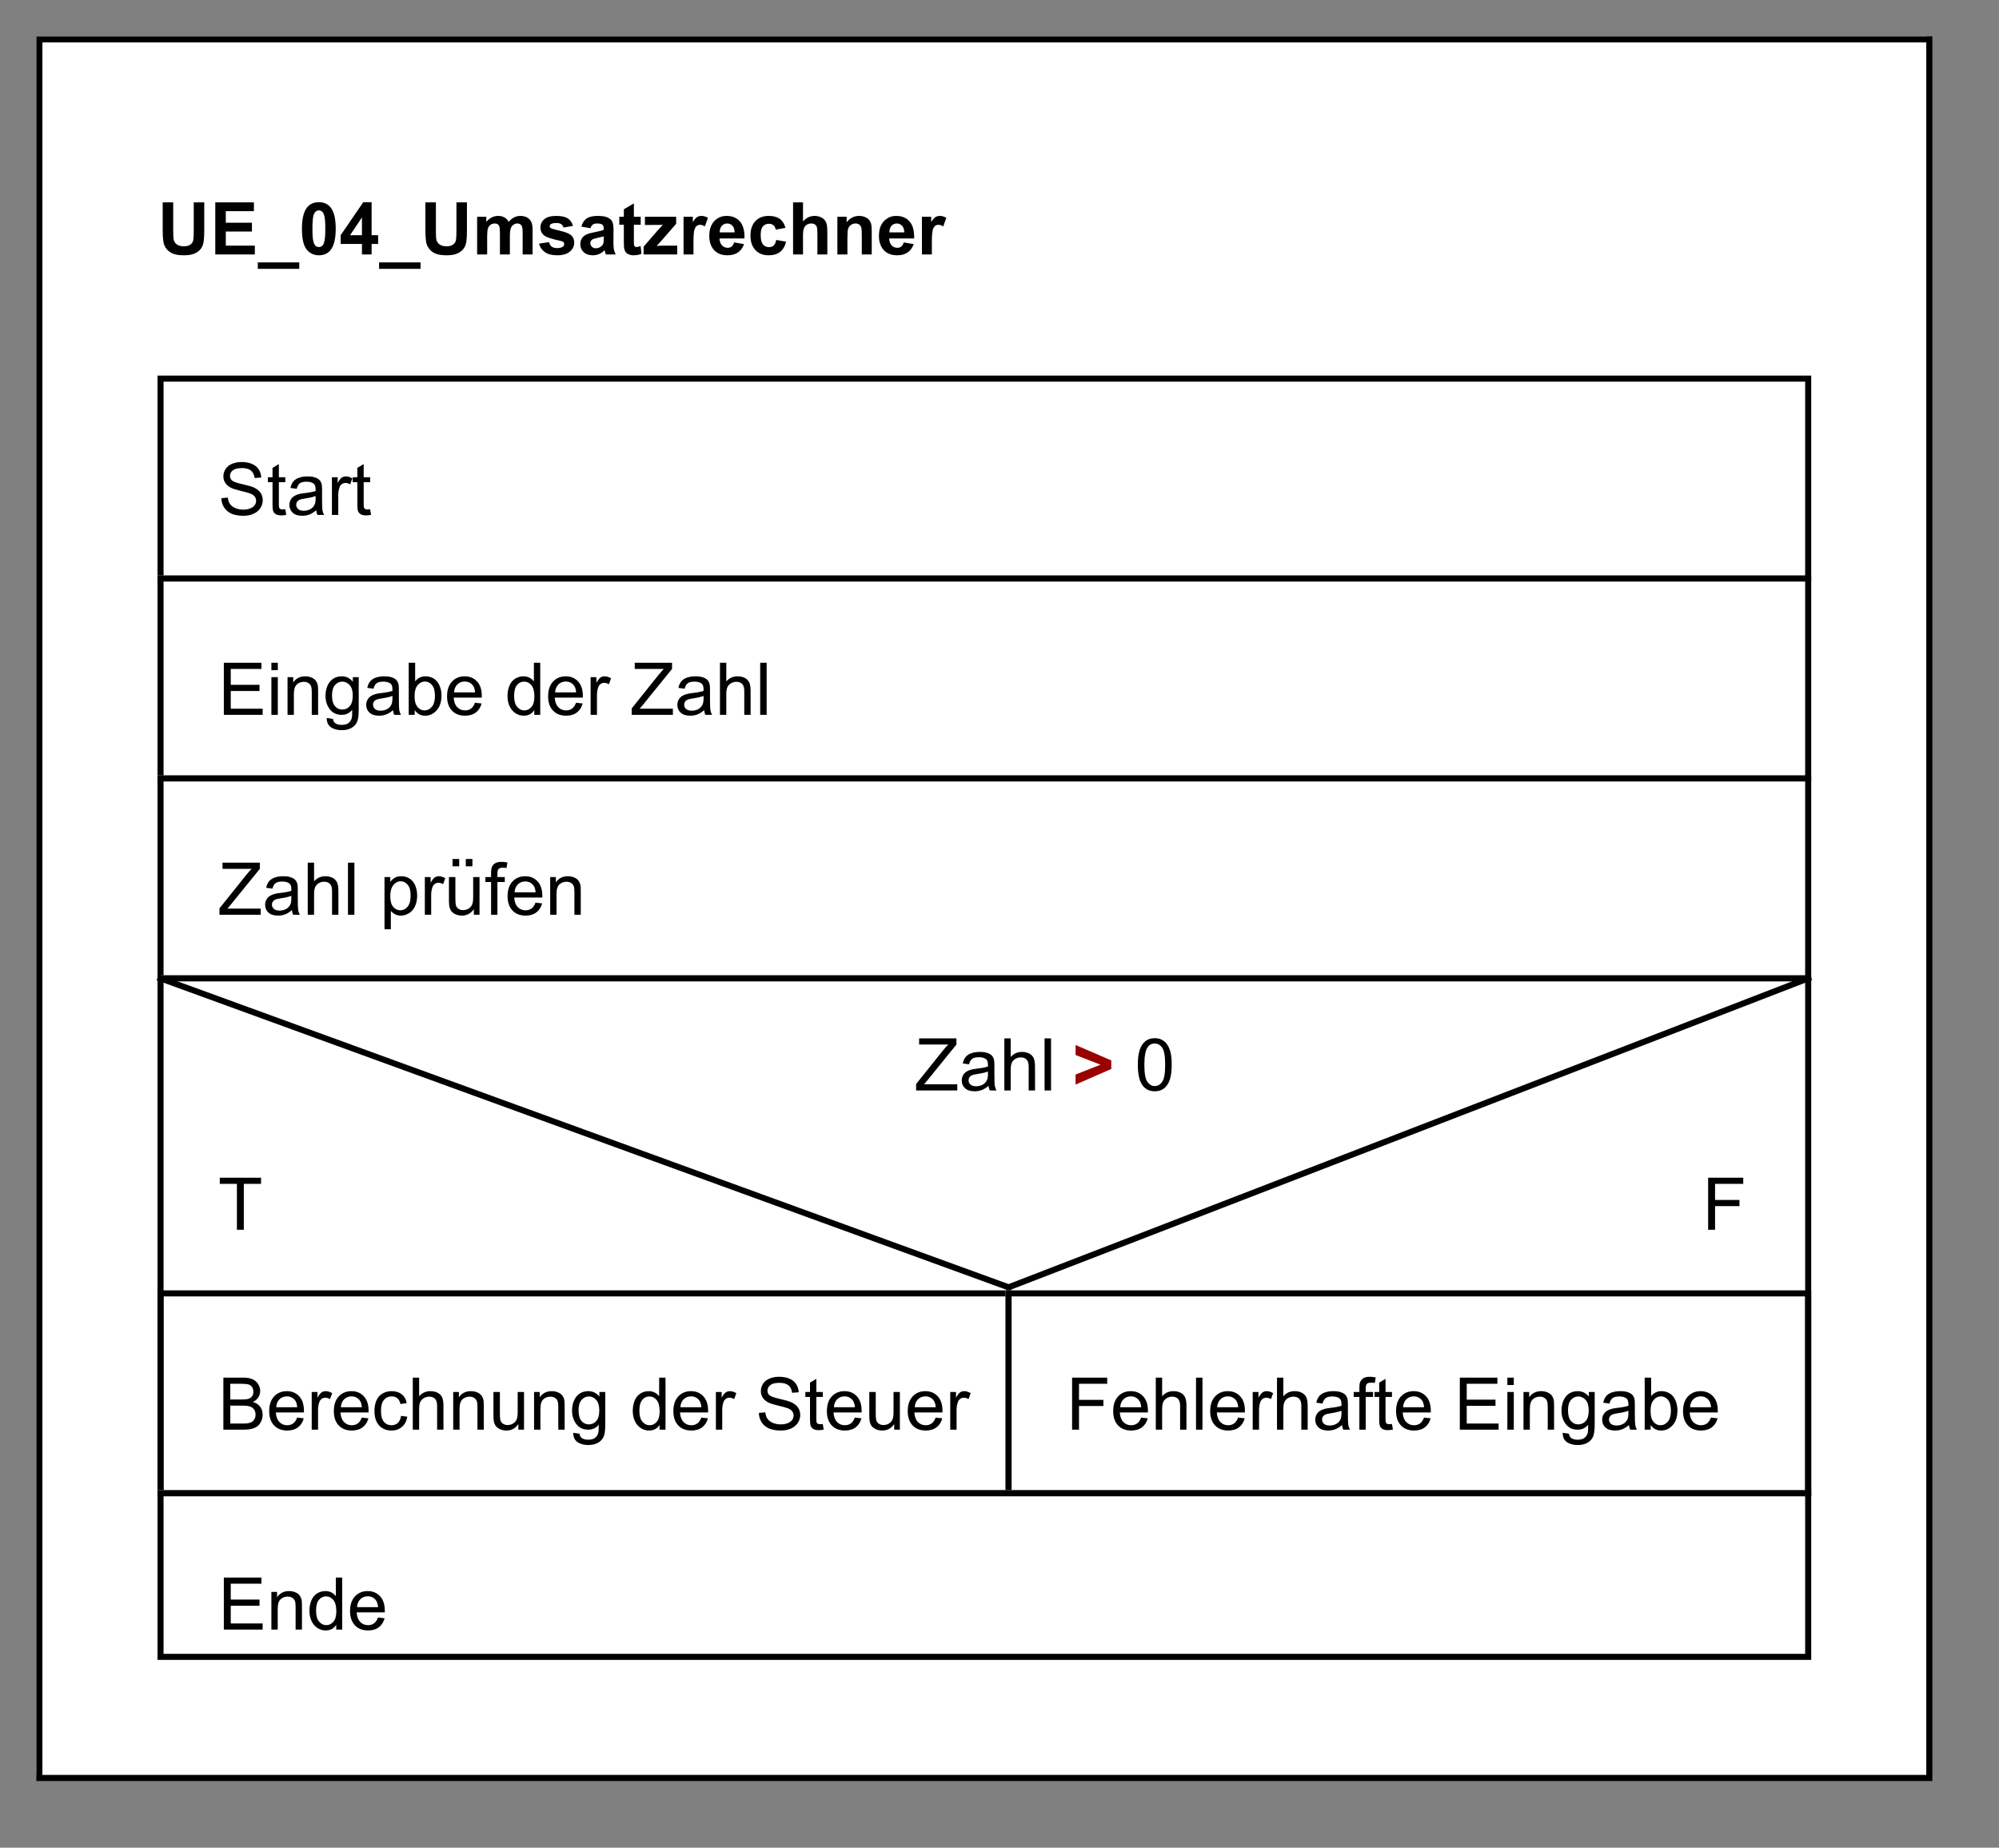 <?xml version="1.0" standalone="no"?>

<svg 
     version="1.1"
     baseProfile="full"
     xmlns="http://www.w3.org/2000/svg"
     xmlns:xlink="http://www.w3.org/1999/xlink"
     xmlns:ev="http://www.w3.org/2001/xml-events"
     x="0px"
     y="0px"
     width="330px"
     height="305px"
     viewBox="0 0 330 305"
     >
<rect x="0" y="0" width="330" height="305" fill="#808080" stroke="none"/>
<title></title>
<desc>Creator: FreeHEP Graphics2D Driver Producer: org.freehep.graphicsio.svg.SVGGraphics2D Revision: 12753  Source:  Date: Donnerstag, 12. Dezember 2019 21:37 Uhr MEZ</desc>
<g stroke-linejoin="miter" stroke-dashoffset="0" stroke-dasharray="none" stroke-width="1" stroke-miterlimit="10" stroke-linecap="square">
<g fill-opacity="1" fill-rule="nonzero" stroke="none" fill="#ffffff">
  <path d="M 6 6 L 318 6 L 318 293 L 6 293 L 6 6 z"/>
</g> <!-- drawing style -->
<g fill-opacity="1" fill-rule="nonzero" stroke="none" fill="#000000">
  <path d="M 26.859 33.406 L 28.594 33.406 L 28.594 38.062 Q 28.594 39.172 28.656 39.5 Q 28.766 40.031 29.188 40.344 Q 29.609 40.656 30.344 40.656 Q 31.078 40.656 31.453 40.359 Q 31.828 40.062 31.906 39.625 Q 31.984 39.188 31.984 38.156 L 31.984 33.406 L 33.719 33.406 L 33.719 37.922 Q 33.719 39.469 33.578 40.109 Q 33.438 40.75 33.055 41.188 Q 32.672 41.625 32.039 41.883 Q 31.406 42.141 30.391 42.141 Q 29.156 42.141 28.523 41.859 Q 27.891 41.578 27.523 41.125 Q 27.156 40.672 27.031 40.172 Q 26.859 39.438 26.859 37.984 L 26.859 33.406 z M 35.541 42 L 35.541 33.406 L 41.916 33.406 L 41.916 34.859 L 37.275 34.859 L 37.275 36.766 L 41.588 36.766 L 41.588 38.219 L 37.275 38.219 L 37.275 40.547 L 42.072 40.547 L 42.072 42 L 35.541 42 z M 42.561 44.375 L 42.561 43.312 L 49.404 43.312 L 49.404 44.375 L 42.561 44.375 z M 52.641 33.375 Q 53.891 33.375 54.594 34.266 Q 55.422 35.312 55.422 37.766 Q 55.422 40.203 54.578 41.266 Q 53.891 42.141 52.641 42.141 Q 51.391 42.141 50.617 41.18 Q 49.844 40.219 49.844 37.75 Q 49.844 35.312 50.688 34.25 Q 51.391 33.375 52.641 33.375 z M 52.641 34.734 Q 52.344 34.734 52.109 34.93 Q 51.875 35.125 51.734 35.609 Q 51.578 36.25 51.578 37.766 Q 51.578 39.281 51.727 39.844 Q 51.875 40.406 52.109 40.594 Q 52.344 40.781 52.641 40.781 Q 52.938 40.781 53.172 40.594 Q 53.406 40.406 53.531 39.906 Q 53.703 39.281 53.703 37.766 Q 53.703 36.25 53.555 35.688 Q 53.406 35.125 53.172 34.93 Q 52.938 34.734 52.641 34.734 z M 59.752 42 L 59.752 40.266 L 56.236 40.266 L 56.236 38.828 L 59.971 33.375 L 61.346 33.375 L 61.346 38.828 L 62.424 38.828 L 62.424 40.266 L 61.346 40.266 L 61.346 42 L 59.752 42 z M 59.752 38.828 L 59.752 35.891 L 57.783 38.828 L 59.752 38.828 z M 62.582 44.375 L 62.582 43.312 L 69.426 43.312 L 69.426 44.375 L 62.582 44.375 z M 70.225 33.406 L 71.959 33.406 L 71.959 38.062 Q 71.959 39.172 72.021 39.5 Q 72.131 40.031 72.553 40.344 Q 72.975 40.656 73.709 40.656 Q 74.443 40.656 74.818 40.359 Q 75.193 40.062 75.271 39.625 Q 75.35 39.188 75.35 38.156 L 75.35 33.406 L 77.084 33.406 L 77.084 37.922 Q 77.084 39.469 76.943 40.109 Q 76.803 40.75 76.42 41.188 Q 76.037 41.625 75.404 41.883 Q 74.771 42.141 73.756 42.141 Q 72.521 42.141 71.889 41.859 Q 71.256 41.578 70.889 41.125 Q 70.521 40.672 70.396 40.172 Q 70.225 39.438 70.225 37.984 L 70.225 33.406 z M 78.766 35.781 L 80.281 35.781 L 80.281 36.625 Q 81.109 35.641 82.234 35.641 Q 82.828 35.641 83.266 35.883 Q 83.703 36.125 83.984 36.625 Q 84.391 36.125 84.867 35.883 Q 85.344 35.641 85.891 35.641 Q 86.562 35.641 87.039 35.914 Q 87.516 36.188 87.75 36.734 Q 87.922 37.125 87.922 38.016 L 87.922 42 L 86.281 42 L 86.281 38.438 Q 86.281 37.516 86.109 37.25 Q 85.875 36.891 85.406 36.891 Q 85.062 36.891 84.758 37.102 Q 84.453 37.312 84.312 37.719 Q 84.172 38.125 84.172 39.016 L 84.172 42 L 82.531 42 L 82.531 38.594 Q 82.531 37.688 82.445 37.422 Q 82.359 37.156 82.172 37.023 Q 81.984 36.891 81.672 36.891 Q 81.297 36.891 80.992 37.102 Q 80.688 37.312 80.555 37.695 Q 80.422 38.078 80.422 38.969 L 80.422 42 L 78.766 42 L 78.766 35.781 z M 88.982 40.219 L 90.639 39.969 Q 90.748 40.453 91.068 40.703 Q 91.389 40.953 91.967 40.953 Q 92.607 40.953 92.92 40.719 Q 93.139 40.547 93.139 40.281 Q 93.139 40.094 93.029 39.969 Q 92.904 39.844 92.482 39.75 Q 90.482 39.312 89.951 38.953 Q 89.217 38.438 89.217 37.547 Q 89.217 36.734 89.85 36.188 Q 90.482 35.641 91.826 35.641 Q 93.107 35.641 93.732 36.055 Q 94.357 36.469 94.592 37.281 L 93.029 37.562 Q 92.936 37.203 92.654 37.008 Q 92.373 36.812 91.857 36.812 Q 91.217 36.812 90.936 37 Q 90.748 37.125 90.748 37.328 Q 90.748 37.516 90.904 37.641 Q 91.123 37.797 92.443 38.094 Q 93.764 38.391 94.279 38.828 Q 94.795 39.266 94.795 40.047 Q 94.795 40.906 94.084 41.523 Q 93.373 42.141 91.967 42.141 Q 90.701 42.141 89.959 41.625 Q 89.217 41.109 88.982 40.219 z M 97.469 37.672 L 95.969 37.406 Q 96.219 36.5 96.836 36.07 Q 97.453 35.641 98.672 35.641 Q 99.766 35.641 100.305 35.898 Q 100.844 36.156 101.062 36.555 Q 101.281 36.953 101.281 38.031 L 101.266 39.953 Q 101.266 40.781 101.344 41.164 Q 101.422 41.547 101.641 42 L 100.016 42 Q 99.953 41.828 99.859 41.516 Q 99.812 41.359 99.797 41.312 Q 99.375 41.734 98.898 41.938 Q 98.422 42.141 97.875 42.141 Q 96.906 42.141 96.352 41.617 Q 95.797 41.094 95.797 40.297 Q 95.797 39.766 96.055 39.359 Q 96.312 38.953 96.766 38.727 Q 97.219 38.5 98.078 38.344 Q 99.219 38.125 99.672 37.938 L 99.672 37.781 Q 99.672 37.297 99.438 37.094 Q 99.203 36.891 98.547 36.891 Q 98.109 36.891 97.867 37.062 Q 97.625 37.234 97.469 37.672 z M 99.672 39.016 Q 99.359 39.109 98.672 39.258 Q 97.984 39.406 97.766 39.547 Q 97.453 39.781 97.453 40.125 Q 97.453 40.469 97.711 40.727 Q 97.969 40.984 98.359 40.984 Q 98.812 40.984 99.219 40.688 Q 99.516 40.469 99.609 40.141 Q 99.672 39.938 99.672 39.344 L 99.672 39.016 z M 105.768 35.781 L 105.768 37.094 L 104.643 37.094 L 104.643 39.594 Q 104.643 40.359 104.674 40.484 Q 104.705 40.609 104.822 40.695 Q 104.939 40.781 105.096 40.781 Q 105.33 40.781 105.752 40.609 L 105.893 41.891 Q 105.33 42.141 104.596 42.141 Q 104.158 42.141 103.799 41.992 Q 103.439 41.844 103.275 41.602 Q 103.111 41.359 103.033 40.969 Q 102.986 40.672 102.986 39.797 L 102.986 37.094 L 102.236 37.094 L 102.236 35.781 L 102.986 35.781 L 102.986 34.547 L 104.643 33.578 L 104.643 35.781 L 105.768 35.781 z M 106.248 42 L 106.248 40.719 L 108.576 38.031 Q 109.154 37.375 109.42 37.109 Q 109.139 37.125 108.67 37.125 L 106.467 37.141 L 106.467 35.781 L 111.623 35.781 L 111.623 36.938 L 109.232 39.688 L 108.404 40.594 Q 109.092 40.547 109.248 40.547 L 111.795 40.547 L 111.795 42 L 106.248 42 z M 114.482 42 L 112.842 42 L 112.842 35.781 L 114.373 35.781 L 114.373 36.656 Q 114.764 36.031 115.076 35.836 Q 115.389 35.641 115.779 35.641 Q 116.342 35.641 116.873 35.953 L 116.357 37.375 Q 115.936 37.109 115.592 37.109 Q 115.232 37.109 114.998 37.305 Q 114.764 37.5 114.623 37.992 Q 114.482 38.484 114.482 40.078 L 114.482 42 z M 121.184 40.016 L 122.824 40.297 Q 122.512 41.203 121.824 41.672 Q 121.137 42.141 120.121 42.141 Q 118.496 42.141 117.715 41.078 Q 117.09 40.234 117.09 38.938 Q 117.09 37.391 117.902 36.516 Q 118.715 35.641 119.949 35.641 Q 121.34 35.641 122.145 36.555 Q 122.949 37.469 122.902 39.359 L 118.777 39.359 Q 118.809 40.094 119.184 40.5 Q 119.559 40.906 120.137 40.906 Q 120.512 40.906 120.777 40.695 Q 121.043 40.484 121.184 40.016 z M 121.277 38.359 Q 121.262 37.641 120.91 37.266 Q 120.559 36.891 120.043 36.891 Q 119.512 36.891 119.152 37.281 Q 118.809 37.688 118.809 38.359 L 121.277 38.359 z M 129.67 37.609 L 128.061 37.906 Q 127.967 37.422 127.678 37.18 Q 127.389 36.938 126.936 36.938 Q 126.311 36.938 125.943 37.359 Q 125.576 37.781 125.576 38.781 Q 125.576 39.891 125.951 40.344 Q 126.326 40.797 126.951 40.797 Q 127.42 40.797 127.717 40.531 Q 128.014 40.266 128.139 39.609 L 129.764 39.891 Q 129.514 41 128.795 41.57 Q 128.076 42.141 126.873 42.141 Q 125.514 42.141 124.701 41.281 Q 123.889 40.422 123.889 38.891 Q 123.889 37.359 124.701 36.5 Q 125.514 35.641 126.904 35.641 Q 128.045 35.641 128.717 36.125 Q 129.389 36.609 129.67 37.609 z M 132.562 33.406 L 132.562 36.562 Q 133.359 35.641 134.469 35.641 Q 135.031 35.641 135.492 35.852 Q 135.953 36.062 136.188 36.391 Q 136.422 36.719 136.5 37.117 Q 136.578 37.516 136.578 38.344 L 136.578 42 L 134.938 42 L 134.938 38.719 Q 134.938 37.734 134.844 37.469 Q 134.75 37.203 134.516 37.047 Q 134.281 36.891 133.922 36.891 Q 133.516 36.891 133.188 37.094 Q 132.859 37.297 132.711 37.695 Q 132.562 38.094 132.562 38.875 L 132.562 42 L 130.922 42 L 130.922 33.406 L 132.562 33.406 z M 143.908 42 L 142.268 42 L 142.268 38.828 Q 142.268 37.812 142.166 37.516 Q 142.064 37.219 141.822 37.055 Q 141.58 36.891 141.252 36.891 Q 140.814 36.891 140.479 37.125 Q 140.143 37.359 140.018 37.75 Q 139.893 38.141 139.893 39.188 L 139.893 42 L 138.236 42 L 138.236 35.781 L 139.768 35.781 L 139.768 36.688 Q 140.58 35.641 141.83 35.641 Q 142.361 35.641 142.814 35.836 Q 143.268 36.031 143.502 36.336 Q 143.736 36.641 143.822 37.023 Q 143.908 37.406 143.908 38.125 L 143.908 42 z M 149.191 40.016 L 150.832 40.297 Q 150.52 41.203 149.832 41.672 Q 149.145 42.141 148.129 42.141 Q 146.504 42.141 145.723 41.078 Q 145.098 40.234 145.098 38.938 Q 145.098 37.391 145.91 36.516 Q 146.723 35.641 147.957 35.641 Q 149.348 35.641 150.152 36.555 Q 150.957 37.469 150.91 39.359 L 146.785 39.359 Q 146.816 40.094 147.191 40.5 Q 147.566 40.906 148.145 40.906 Q 148.52 40.906 148.785 40.695 Q 149.051 40.484 149.191 40.016 z M 149.285 38.359 Q 149.27 37.641 148.918 37.266 Q 148.566 36.891 148.051 36.891 Q 147.52 36.891 147.16 37.281 Q 146.816 37.688 146.816 38.359 L 149.285 38.359 z M 153.834 42 L 152.193 42 L 152.193 35.781 L 153.725 35.781 L 153.725 36.656 Q 154.115 36.031 154.428 35.836 Q 154.74 35.641 155.131 35.641 Q 155.693 35.641 156.225 35.953 L 155.709 37.375 Q 155.287 37.109 154.943 37.109 Q 154.584 37.109 154.35 37.305 Q 154.115 37.5 153.975 37.992 Q 153.834 38.484 153.834 40.078 L 153.834 42 z"/>
</g> <!-- drawing style -->
<g fill-opacity="1" fill-rule="nonzero" stroke="none" fill="#ffffff">
  <path d="M 26 62 L 298 62 L 298 95 L 26 95 L 26 62 z"/>
</g> <!-- drawing style -->
<g fill-opacity="1" fill-rule="nonzero" stroke="none" fill="#000000">
  <path d="M 36.547 82.234 L 37.609 82.141 Q 37.688 82.797 37.969 83.203 Q 38.25 83.609 38.836 83.867 Q 39.422 84.125 40.156 84.125 Q 40.797 84.125 41.297 83.93 Q 41.797 83.734 42.039 83.398 Q 42.281 83.062 42.281 82.672 Q 42.281 82.266 42.047 81.961 Q 41.812 81.656 41.281 81.453 Q 40.922 81.312 39.742 81.031 Q 38.562 80.75 38.094 80.5 Q 37.469 80.172 37.172 79.695 Q 36.875 79.219 36.875 78.625 Q 36.875 77.984 37.242 77.414 Q 37.609 76.844 38.32 76.555 Q 39.031 76.266 39.891 76.266 Q 40.844 76.266 41.578 76.57 Q 42.312 76.875 42.703 77.477 Q 43.094 78.078 43.125 78.828 L 42.031 78.906 Q 41.938 78.094 41.43 77.68 Q 40.922 77.266 39.938 77.266 Q 38.906 77.266 38.438 77.641 Q 37.969 78.016 37.969 78.547 Q 37.969 79.016 38.297 79.312 Q 38.625 79.609 40.008 79.922 Q 41.391 80.234 41.906 80.469 Q 42.656 80.828 43.016 81.352 Q 43.375 81.875 43.375 82.578 Q 43.375 83.266 42.984 83.867 Q 42.594 84.469 41.859 84.805 Q 41.125 85.141 40.203 85.141 Q 39.031 85.141 38.242 84.805 Q 37.453 84.469 37.008 83.781 Q 36.562 83.094 36.547 82.234 z M 47.098 84.062 L 47.254 84.984 Q 46.801 85.078 46.457 85.078 Q 45.879 85.078 45.566 84.898 Q 45.254 84.719 45.121 84.422 Q 44.988 84.125 44.988 83.172 L 44.988 79.594 L 44.223 79.594 L 44.223 78.781 L 44.988 78.781 L 44.988 77.234 L 46.035 76.609 L 46.035 78.781 L 47.098 78.781 L 47.098 79.594 L 46.035 79.594 L 46.035 83.234 Q 46.035 83.688 46.09 83.812 Q 46.145 83.938 46.27 84.016 Q 46.395 84.094 46.629 84.094 Q 46.816 84.094 47.098 84.062 z M 52.197 84.234 Q 51.604 84.734 51.064 84.938 Q 50.525 85.141 49.9 85.141 Q 48.869 85.141 48.322 84.641 Q 47.775 84.141 47.775 83.359 Q 47.775 82.906 47.979 82.523 Q 48.182 82.141 48.525 81.914 Q 48.869 81.688 49.291 81.578 Q 49.588 81.484 50.229 81.406 Q 51.494 81.266 52.104 81.047 Q 52.104 80.828 52.104 80.781 Q 52.104 80.125 51.807 79.859 Q 51.4 79.516 50.604 79.516 Q 49.869 79.516 49.51 79.773 Q 49.15 80.031 48.979 80.688 L 47.947 80.547 Q 48.088 79.891 48.416 79.484 Q 48.744 79.078 49.354 78.859 Q 49.963 78.641 50.76 78.641 Q 51.557 78.641 52.057 78.828 Q 52.557 79.016 52.791 79.297 Q 53.025 79.578 53.119 80.016 Q 53.166 80.281 53.166 80.984 L 53.166 82.391 Q 53.166 83.859 53.236 84.25 Q 53.307 84.641 53.51 85 L 52.4 85 Q 52.244 84.672 52.197 84.234 z M 52.104 81.875 Q 51.525 82.109 50.385 82.281 Q 49.729 82.375 49.463 82.492 Q 49.197 82.609 49.049 82.828 Q 48.9 83.047 48.9 83.328 Q 48.9 83.75 49.221 84.031 Q 49.541 84.312 50.15 84.312 Q 50.76 84.312 51.236 84.047 Q 51.713 83.781 51.932 83.312 Q 52.104 82.953 52.104 82.266 L 52.104 81.875 z M 54.793 85 L 54.793 78.781 L 55.746 78.781 L 55.746 79.719 Q 56.105 79.062 56.41 78.852 Q 56.715 78.641 57.09 78.641 Q 57.621 78.641 58.168 78.969 L 57.809 79.953 Q 57.418 79.719 57.043 79.719 Q 56.684 79.719 56.41 79.93 Q 56.137 80.141 56.027 80.516 Q 55.84 81.078 55.84 81.734 L 55.84 85 L 54.793 85 z M 61.102 84.062 L 61.258 84.984 Q 60.805 85.078 60.461 85.078 Q 59.883 85.078 59.57 84.898 Q 59.258 84.719 59.125 84.422 Q 58.992 84.125 58.992 83.172 L 58.992 79.594 L 58.227 79.594 L 58.227 78.781 L 58.992 78.781 L 58.992 77.234 L 60.039 76.609 L 60.039 78.781 L 61.102 78.781 L 61.102 79.594 L 60.039 79.594 L 60.039 83.234 Q 60.039 83.688 60.094 83.812 Q 60.148 83.938 60.273 84.016 Q 60.398 84.094 60.633 84.094 Q 60.82 84.094 61.102 84.062 z"/>
</g> <!-- drawing style -->
<g fill="none" stroke-opacity="1" stroke="#000000">
  <path d="M 26.5 62.5 L 298.5 62.5 L 298.5 95.5 L 26.5 95.5 L 26.5 62.5 z"/>
</g> <!-- drawing style -->
<g fill-opacity="1" fill-rule="nonzero" stroke="none" fill="#ffffff">
  <path d="M 26 95 L 298 95 L 298 128 L 26 128 L 26 95 z"/>
</g> <!-- drawing style -->
<g fill-opacity="1" fill-rule="nonzero" stroke="none" fill="#000000">
  <path d="M 36.953 118 L 36.953 109.406 L 43.156 109.406 L 43.156 110.422 L 38.094 110.422 L 38.094 113.047 L 42.844 113.047 L 42.844 114.062 L 38.094 114.062 L 38.094 116.984 L 43.359 116.984 L 43.359 118 L 36.953 118 z M 44.801 110.625 L 44.801 109.406 L 45.863 109.406 L 45.863 110.625 L 44.801 110.625 z M 44.801 118 L 44.801 111.781 L 45.863 111.781 L 45.863 118 L 44.801 118 z M 47.467 118 L 47.467 111.781 L 48.404 111.781 L 48.404 112.656 Q 49.092 111.641 50.389 111.641 Q 50.951 111.641 51.428 111.844 Q 51.904 112.047 52.139 112.375 Q 52.373 112.703 52.467 113.141 Q 52.514 113.438 52.514 114.172 L 52.514 118 L 51.467 118 L 51.467 114.219 Q 51.467 113.562 51.342 113.25 Q 51.217 112.938 50.904 112.742 Q 50.592 112.547 50.17 112.547 Q 49.498 112.547 49.006 112.977 Q 48.514 113.406 48.514 114.594 L 48.514 118 L 47.467 118 z M 53.938 118.516 L 54.969 118.672 Q 55.031 119.141 55.328 119.359 Q 55.719 119.656 56.391 119.656 Q 57.125 119.656 57.523 119.359 Q 57.922 119.062 58.062 118.547 Q 58.156 118.219 58.141 117.188 Q 57.453 118 56.422 118 Q 55.141 118 54.438 117.07 Q 53.734 116.141 53.734 114.859 Q 53.734 113.969 54.055 113.211 Q 54.375 112.453 54.984 112.047 Q 55.594 111.641 56.422 111.641 Q 57.531 111.641 58.25 112.531 L 58.25 111.781 L 59.219 111.781 L 59.219 117.156 Q 59.219 118.609 58.922 119.219 Q 58.625 119.828 57.984 120.18 Q 57.344 120.531 56.406 120.531 Q 55.297 120.531 54.609 120.031 Q 53.922 119.531 53.938 118.516 z M 54.812 114.781 Q 54.812 116 55.297 116.562 Q 55.781 117.125 56.516 117.125 Q 57.25 117.125 57.742 116.562 Q 58.234 116 58.234 114.812 Q 58.234 113.672 57.727 113.094 Q 57.219 112.516 56.5 112.516 Q 55.797 112.516 55.305 113.086 Q 54.812 113.656 54.812 114.781 z M 64.877 117.234 Q 64.283 117.734 63.744 117.938 Q 63.205 118.141 62.58 118.141 Q 61.549 118.141 61.002 117.641 Q 60.455 117.141 60.455 116.359 Q 60.455 115.906 60.658 115.523 Q 60.861 115.141 61.205 114.914 Q 61.549 114.688 61.971 114.578 Q 62.268 114.484 62.908 114.406 Q 64.174 114.266 64.783 114.047 Q 64.783 113.828 64.783 113.781 Q 64.783 113.125 64.486 112.859 Q 64.08 112.516 63.283 112.516 Q 62.549 112.516 62.189 112.773 Q 61.83 113.031 61.658 113.688 L 60.627 113.547 Q 60.768 112.891 61.096 112.484 Q 61.424 112.078 62.033 111.859 Q 62.643 111.641 63.439 111.641 Q 64.236 111.641 64.736 111.828 Q 65.236 112.016 65.471 112.297 Q 65.705 112.578 65.799 113.016 Q 65.846 113.281 65.846 113.984 L 65.846 115.391 Q 65.846 116.859 65.916 117.25 Q 65.986 117.641 66.189 118 L 65.08 118 Q 64.924 117.672 64.877 117.234 z M 64.783 114.875 Q 64.205 115.109 63.064 115.281 Q 62.408 115.375 62.143 115.492 Q 61.877 115.609 61.729 115.828 Q 61.58 116.047 61.58 116.328 Q 61.58 116.75 61.9 117.031 Q 62.221 117.312 62.83 117.312 Q 63.439 117.312 63.916 117.047 Q 64.393 116.781 64.611 116.312 Q 64.783 115.953 64.783 115.266 L 64.783 114.875 z M 68.457 118 L 67.473 118 L 67.473 109.406 L 68.535 109.406 L 68.535 112.469 Q 69.207 111.641 70.238 111.641 Q 70.816 111.641 71.324 111.867 Q 71.832 112.094 72.168 112.516 Q 72.504 112.938 72.691 113.531 Q 72.879 114.125 72.879 114.797 Q 72.879 116.391 72.082 117.266 Q 71.285 118.141 70.191 118.141 Q 69.082 118.141 68.457 117.219 L 68.457 118 z M 68.441 114.844 Q 68.441 115.953 68.754 116.453 Q 69.254 117.266 70.098 117.266 Q 70.785 117.266 71.293 116.672 Q 71.801 116.078 71.801 114.875 Q 71.801 113.656 71.316 113.078 Q 70.832 112.5 70.145 112.5 Q 69.457 112.5 68.949 113.102 Q 68.441 113.703 68.441 114.844 z M 78.412 116 L 79.506 116.125 Q 79.256 117.078 78.553 117.609 Q 77.85 118.141 76.771 118.141 Q 75.412 118.141 74.607 117.297 Q 73.803 116.453 73.803 114.938 Q 73.803 113.375 74.615 112.508 Q 75.428 111.641 76.709 111.641 Q 77.959 111.641 78.748 112.484 Q 79.537 113.328 79.537 114.875 Q 79.537 114.969 79.537 115.156 L 74.896 115.156 Q 74.959 116.188 75.475 116.727 Q 75.99 117.266 76.771 117.266 Q 77.35 117.266 77.764 116.961 Q 78.178 116.656 78.412 116 z M 74.959 114.297 L 78.428 114.297 Q 78.365 113.5 78.037 113.109 Q 77.521 112.5 76.725 112.5 Q 75.99 112.5 75.498 112.984 Q 75.006 113.469 74.959 114.297 z M 88.201 118 L 88.201 117.219 Q 87.607 118.141 86.467 118.141 Q 85.717 118.141 85.092 117.727 Q 84.467 117.312 84.123 116.578 Q 83.779 115.844 83.779 114.891 Q 83.779 113.969 84.092 113.203 Q 84.404 112.438 85.029 112.039 Q 85.654 111.641 86.42 111.641 Q 86.982 111.641 87.42 111.875 Q 87.857 112.109 88.139 112.484 L 88.139 109.406 L 89.186 109.406 L 89.186 118 L 88.201 118 z M 84.873 114.891 Q 84.873 116.094 85.373 116.68 Q 85.873 117.266 86.561 117.266 Q 87.248 117.266 87.732 116.703 Q 88.217 116.141 88.217 114.984 Q 88.217 113.703 87.725 113.109 Q 87.232 112.516 86.514 112.516 Q 85.811 112.516 85.342 113.086 Q 84.873 113.656 84.873 114.891 z M 95.094 116 L 96.188 116.125 Q 95.938 117.078 95.234 117.609 Q 94.531 118.141 93.453 118.141 Q 92.094 118.141 91.289 117.297 Q 90.484 116.453 90.484 114.938 Q 90.484 113.375 91.297 112.508 Q 92.109 111.641 93.391 111.641 Q 94.641 111.641 95.43 112.484 Q 96.219 113.328 96.219 114.875 Q 96.219 114.969 96.219 115.156 L 91.578 115.156 Q 91.641 116.188 92.156 116.727 Q 92.672 117.266 93.453 117.266 Q 94.031 117.266 94.445 116.961 Q 94.859 116.656 95.094 116 z M 91.641 114.297 L 95.109 114.297 Q 95.047 113.5 94.719 113.109 Q 94.203 112.5 93.406 112.5 Q 92.672 112.5 92.18 112.984 Q 91.688 113.469 91.641 114.297 z M 97.502 118 L 97.502 111.781 L 98.455 111.781 L 98.455 112.719 Q 98.814 112.062 99.119 111.852 Q 99.424 111.641 99.799 111.641 Q 100.33 111.641 100.877 111.969 L 100.518 112.953 Q 100.127 112.719 99.752 112.719 Q 99.393 112.719 99.119 112.93 Q 98.846 113.141 98.736 113.516 Q 98.549 114.078 98.549 114.734 L 98.549 118 L 97.502 118 z M 104.285 118 L 104.285 116.938 L 108.691 111.438 Q 109.16 110.859 109.582 110.422 L 104.785 110.422 L 104.785 109.406 L 110.941 109.406 L 110.941 110.422 L 106.113 116.375 L 105.598 116.984 L 111.082 116.984 L 111.082 118 L 104.285 118 z M 116.24 117.234 Q 115.646 117.734 115.107 117.938 Q 114.568 118.141 113.943 118.141 Q 112.912 118.141 112.365 117.641 Q 111.818 117.141 111.818 116.359 Q 111.818 115.906 112.021 115.523 Q 112.225 115.141 112.568 114.914 Q 112.912 114.688 113.334 114.578 Q 113.631 114.484 114.271 114.406 Q 115.537 114.266 116.146 114.047 Q 116.146 113.828 116.146 113.781 Q 116.146 113.125 115.85 112.859 Q 115.443 112.516 114.646 112.516 Q 113.912 112.516 113.553 112.773 Q 113.193 113.031 113.021 113.688 L 111.99 113.547 Q 112.131 112.891 112.459 112.484 Q 112.787 112.078 113.396 111.859 Q 114.006 111.641 114.803 111.641 Q 115.6 111.641 116.1 111.828 Q 116.6 112.016 116.834 112.297 Q 117.068 112.578 117.162 113.016 Q 117.209 113.281 117.209 113.984 L 117.209 115.391 Q 117.209 116.859 117.279 117.25 Q 117.35 117.641 117.553 118 L 116.443 118 Q 116.287 117.672 116.24 117.234 z M 116.146 114.875 Q 115.568 115.109 114.428 115.281 Q 113.771 115.375 113.506 115.492 Q 113.24 115.609 113.092 115.828 Q 112.943 116.047 112.943 116.328 Q 112.943 116.75 113.264 117.031 Q 113.584 117.312 114.193 117.312 Q 114.803 117.312 115.279 117.047 Q 115.756 116.781 115.975 116.312 Q 116.146 115.953 116.146 115.266 L 116.146 114.875 z M 118.852 118 L 118.852 109.406 L 119.898 109.406 L 119.898 112.484 Q 120.633 111.641 121.758 111.641 Q 122.461 111.641 122.969 111.914 Q 123.477 112.188 123.695 112.664 Q 123.914 113.141 123.914 114.062 L 123.914 118 L 122.867 118 L 122.867 114.062 Q 122.867 113.266 122.523 112.906 Q 122.18 112.547 121.555 112.547 Q 121.086 112.547 120.672 112.789 Q 120.258 113.031 120.078 113.445 Q 119.898 113.859 119.898 114.594 L 119.898 118 L 118.852 118 z M 125.494 118 L 125.494 109.406 L 126.557 109.406 L 126.557 118 L 125.494 118 z"/>
</g> <!-- drawing style -->
<g fill="none" stroke-opacity="1" stroke="#000000">
  <path d="M 26.5 95.5 L 298.5 95.5 L 298.5 128.5 L 26.5 128.5 L 26.5 95.5 z"/>
</g> <!-- drawing style -->
<g fill-opacity="1" fill-rule="nonzero" stroke="none" fill="#ffffff">
  <path d="M 26 128 L 298 128 L 298 161 L 26 161 L 26 128 z"/>
</g> <!-- drawing style -->
<g fill-opacity="1" fill-rule="nonzero" stroke="none" fill="#000000">
  <path d="M 36.234 151 L 36.234 149.938 L 40.641 144.438 Q 41.109 143.859 41.531 143.422 L 36.734 143.422 L 36.734 142.406 L 42.891 142.406 L 42.891 143.422 L 38.062 149.375 L 37.547 149.984 L 43.031 149.984 L 43.031 151 L 36.234 151 z M 48.189 150.234 Q 47.596 150.734 47.057 150.938 Q 46.518 151.141 45.893 151.141 Q 44.861 151.141 44.314 150.641 Q 43.768 150.141 43.768 149.359 Q 43.768 148.906 43.971 148.523 Q 44.174 148.141 44.518 147.914 Q 44.861 147.688 45.283 147.578 Q 45.58 147.484 46.221 147.406 Q 47.486 147.266 48.096 147.047 Q 48.096 146.828 48.096 146.781 Q 48.096 146.125 47.799 145.859 Q 47.393 145.516 46.596 145.516 Q 45.861 145.516 45.502 145.773 Q 45.143 146.031 44.971 146.688 L 43.939 146.547 Q 44.08 145.891 44.408 145.484 Q 44.736 145.078 45.346 144.859 Q 45.955 144.641 46.752 144.641 Q 47.549 144.641 48.049 144.828 Q 48.549 145.016 48.783 145.297 Q 49.018 145.578 49.111 146.016 Q 49.158 146.281 49.158 146.984 L 49.158 148.391 Q 49.158 149.859 49.229 150.25 Q 49.299 150.641 49.502 151 L 48.393 151 Q 48.236 150.672 48.189 150.234 z M 48.096 147.875 Q 47.518 148.109 46.377 148.281 Q 45.721 148.375 45.455 148.492 Q 45.189 148.609 45.041 148.828 Q 44.893 149.047 44.893 149.328 Q 44.893 149.75 45.213 150.031 Q 45.533 150.312 46.143 150.312 Q 46.752 150.312 47.229 150.047 Q 47.705 149.781 47.924 149.312 Q 48.096 148.953 48.096 148.266 L 48.096 147.875 z M 50.801 151 L 50.801 142.406 L 51.848 142.406 L 51.848 145.484 Q 52.582 144.641 53.707 144.641 Q 54.41 144.641 54.918 144.914 Q 55.426 145.188 55.645 145.664 Q 55.863 146.141 55.863 147.062 L 55.863 151 L 54.816 151 L 54.816 147.062 Q 54.816 146.266 54.473 145.906 Q 54.129 145.547 53.504 145.547 Q 53.035 145.547 52.621 145.789 Q 52.207 146.031 52.027 146.445 Q 51.848 146.859 51.848 147.594 L 51.848 151 L 50.801 151 z M 57.443 151 L 57.443 142.406 L 58.506 142.406 L 58.506 151 L 57.443 151 z M 63.475 153.391 L 63.475 144.781 L 64.428 144.781 L 64.428 145.578 Q 64.771 145.109 65.201 144.875 Q 65.631 144.641 66.24 144.641 Q 67.037 144.641 67.646 145.047 Q 68.256 145.453 68.561 146.203 Q 68.865 146.953 68.865 147.844 Q 68.865 148.797 68.529 149.562 Q 68.193 150.328 67.537 150.734 Q 66.881 151.141 66.162 151.141 Q 65.631 151.141 65.209 150.914 Q 64.787 150.688 64.521 150.359 L 64.521 153.391 L 63.475 153.391 z M 64.428 147.922 Q 64.428 149.125 64.912 149.695 Q 65.396 150.266 66.084 150.266 Q 66.787 150.266 67.287 149.672 Q 67.787 149.078 67.787 147.828 Q 67.787 146.641 67.303 146.055 Q 66.818 145.469 66.131 145.469 Q 65.459 145.469 64.943 146.094 Q 64.428 146.719 64.428 147.922 z M 70.133 151 L 70.133 144.781 L 71.086 144.781 L 71.086 145.719 Q 71.445 145.062 71.75 144.852 Q 72.055 144.641 72.43 144.641 Q 72.961 144.641 73.508 144.969 L 73.148 145.953 Q 72.758 145.719 72.383 145.719 Q 72.023 145.719 71.75 145.93 Q 71.477 146.141 71.367 146.516 Q 71.18 147.078 71.18 147.734 L 71.18 151 L 70.133 151 z M 78.223 151 L 78.223 150.078 Q 77.488 151.141 76.238 151.141 Q 75.691 151.141 75.215 150.93 Q 74.738 150.719 74.504 150.398 Q 74.27 150.078 74.176 149.609 Q 74.113 149.312 74.113 148.625 L 74.113 144.781 L 75.176 144.781 L 75.176 148.234 Q 75.176 149.047 75.238 149.344 Q 75.332 149.75 75.652 149.992 Q 75.973 150.234 76.457 150.234 Q 76.926 150.234 77.34 149.992 Q 77.754 149.75 77.934 149.328 Q 78.113 148.906 78.113 148.109 L 78.113 144.781 L 79.16 144.781 L 79.16 151 L 78.223 151 z M 74.707 143 L 74.707 141.797 L 75.801 141.797 L 75.801 143 L 74.707 143 z M 76.895 143 L 76.895 141.797 L 77.988 141.797 L 77.988 143 L 76.895 143 z M 81.068 151 L 81.068 145.594 L 80.131 145.594 L 80.131 144.781 L 81.068 144.781 L 81.068 144.109 Q 81.068 143.484 81.178 143.188 Q 81.334 142.766 81.717 142.516 Q 82.1 142.266 82.787 142.266 Q 83.24 142.266 83.771 142.375 L 83.615 143.281 Q 83.287 143.234 82.99 143.234 Q 82.506 143.234 82.311 143.438 Q 82.115 143.641 82.115 144.203 L 82.115 144.781 L 83.334 144.781 L 83.334 145.594 L 82.115 145.594 L 82.115 151 L 81.068 151 z M 88.402 149 L 89.496 149.125 Q 89.246 150.078 88.543 150.609 Q 87.84 151.141 86.762 151.141 Q 85.402 151.141 84.598 150.297 Q 83.793 149.453 83.793 147.938 Q 83.793 146.375 84.605 145.508 Q 85.418 144.641 86.699 144.641 Q 87.949 144.641 88.738 145.484 Q 89.527 146.328 89.527 147.875 Q 89.527 147.969 89.527 148.156 L 84.887 148.156 Q 84.949 149.188 85.465 149.727 Q 85.98 150.266 86.762 150.266 Q 87.34 150.266 87.754 149.961 Q 88.168 149.656 88.402 149 z M 84.949 147.297 L 88.418 147.297 Q 88.355 146.5 88.027 146.109 Q 87.512 145.5 86.715 145.5 Q 85.98 145.5 85.488 145.984 Q 84.996 146.469 84.949 147.297 z M 90.826 151 L 90.826 144.781 L 91.764 144.781 L 91.764 145.656 Q 92.451 144.641 93.748 144.641 Q 94.311 144.641 94.787 144.844 Q 95.264 145.047 95.498 145.375 Q 95.732 145.703 95.826 146.141 Q 95.873 146.438 95.873 147.172 L 95.873 151 L 94.826 151 L 94.826 147.219 Q 94.826 146.562 94.701 146.25 Q 94.576 145.938 94.264 145.742 Q 93.951 145.547 93.529 145.547 Q 92.857 145.547 92.365 145.977 Q 91.873 146.406 91.873 147.594 L 91.873 151 L 90.826 151 z"/>
</g> <!-- drawing style -->
<g fill="none" stroke-opacity="1" stroke="#000000">
  <path d="M 26.5 128.5 L 298.5 128.5 L 298.5 161.5 L 26.5 161.5 L 26.5 128.5 z"/>
</g> <!-- drawing style -->
<g fill-opacity="1" fill-rule="nonzero" stroke="none" fill="#ffffff">
  <path d="M 26 161 L 298 161 L 298 245 L 26 245 L 26 161 z"/>
</g> <!-- drawing style -->
<g fill-opacity="1" fill-rule="nonzero" stroke="none" fill="#000000">
  <path d="M 151.234 180 L 151.234 178.938 L 155.641 173.438 Q 156.109 172.859 156.531 172.422 L 151.734 172.422 L 151.734 171.406 L 157.891 171.406 L 157.891 172.422 L 153.062 178.375 L 152.547 178.984 L 158.031 178.984 L 158.031 180 L 151.234 180 z M 163.189 179.234 Q 162.596 179.734 162.057 179.938 Q 161.518 180.141 160.893 180.141 Q 159.861 180.141 159.314 179.641 Q 158.768 179.141 158.768 178.359 Q 158.768 177.906 158.971 177.523 Q 159.174 177.141 159.518 176.914 Q 159.861 176.688 160.283 176.578 Q 160.58 176.484 161.221 176.406 Q 162.486 176.266 163.096 176.047 Q 163.096 175.828 163.096 175.781 Q 163.096 175.125 162.799 174.859 Q 162.393 174.516 161.596 174.516 Q 160.861 174.516 160.502 174.773 Q 160.143 175.031 159.971 175.688 L 158.939 175.547 Q 159.08 174.891 159.408 174.484 Q 159.736 174.078 160.346 173.859 Q 160.955 173.641 161.752 173.641 Q 162.549 173.641 163.049 173.828 Q 163.549 174.016 163.783 174.297 Q 164.018 174.578 164.111 175.016 Q 164.158 175.281 164.158 175.984 L 164.158 177.391 Q 164.158 178.859 164.229 179.25 Q 164.299 179.641 164.502 180 L 163.393 180 Q 163.236 179.672 163.189 179.234 z M 163.096 176.875 Q 162.518 177.109 161.377 177.281 Q 160.721 177.375 160.455 177.492 Q 160.189 177.609 160.041 177.828 Q 159.893 178.047 159.893 178.328 Q 159.893 178.75 160.213 179.031 Q 160.533 179.312 161.143 179.312 Q 161.752 179.312 162.229 179.047 Q 162.705 178.781 162.924 178.312 Q 163.096 177.953 163.096 177.266 L 163.096 176.875 z M 165.801 180 L 165.801 171.406 L 166.848 171.406 L 166.848 174.484 Q 167.582 173.641 168.707 173.641 Q 169.41 173.641 169.918 173.914 Q 170.426 174.188 170.645 174.664 Q 170.863 175.141 170.863 176.062 L 170.863 180 L 169.816 180 L 169.816 176.062 Q 169.816 175.266 169.473 174.906 Q 169.129 174.547 168.504 174.547 Q 168.035 174.547 167.621 174.789 Q 167.207 175.031 167.027 175.445 Q 166.848 175.859 166.848 176.594 L 166.848 180 L 165.801 180 z M 172.443 180 L 172.443 171.406 L 173.506 171.406 L 173.506 180 L 172.443 180 z"/>
</g> <!-- drawing style -->
<g fill-opacity="1" fill-rule="nonzero" stroke="none" fill="#990000">
  <path d="M 177.562 179.031 L 177.562 177.375 L 181.672 175.75 L 177.562 174.156 L 177.562 172.5 L 183.453 175.047 L 183.453 176.453 L 177.562 179.031 z"/>
</g> <!-- drawing style -->
<g fill-opacity="1" fill-rule="nonzero" stroke="none" fill="#000000">
  <path d="M 187.834 175.766 Q 187.834 174.234 188.146 173.305 Q 188.459 172.375 189.076 171.875 Q 189.693 171.375 190.631 171.375 Q 191.318 171.375 191.842 171.656 Q 192.365 171.938 192.709 172.461 Q 193.053 172.984 193.24 173.734 Q 193.428 174.484 193.428 175.766 Q 193.428 177.281 193.123 178.203 Q 192.818 179.125 192.201 179.633 Q 191.584 180.141 190.631 180.141 Q 189.396 180.141 188.678 179.25 Q 187.834 178.188 187.834 175.766 z M 188.912 175.766 Q 188.912 177.875 189.412 178.578 Q 189.912 179.281 190.631 179.281 Q 191.365 179.281 191.857 178.578 Q 192.35 177.875 192.35 175.766 Q 192.35 173.641 191.857 172.945 Q 191.365 172.25 190.615 172.25 Q 189.896 172.25 189.459 172.859 Q 188.912 173.641 188.912 175.766 z"/>
</g> <!-- drawing style -->
<g fill-opacity="1" fill-rule="nonzero" stroke="none" fill="#000000">
  <path d="M 39.109 203 L 39.109 195.422 L 36.281 195.422 L 36.281 194.406 L 43.094 194.406 L 43.094 195.422 L 40.25 195.422 L 40.25 203 L 39.109 203 z"/>
</g> <!-- drawing style -->
<g fill-opacity="1" fill-rule="nonzero" stroke="none" fill="#000000">
  <path d="M 281.984 203 L 281.984 194.406 L 287.781 194.406 L 287.781 195.422 L 283.125 195.422 L 283.125 198.078 L 287.156 198.078 L 287.156 199.094 L 283.125 199.094 L 283.125 203 L 281.984 203 z"/>
</g> <!-- drawing style -->
<g fill="none" stroke-opacity="1" stroke="#000000">
  <path d="M 26.5 161.5 L 166.5 212.5"/>
</g> <!-- drawing style -->
<g fill="none" stroke-opacity="1" stroke="#000000">
  <path d="M 166.5 212.5 L 298.5 161.5"/>
</g> <!-- drawing style -->
<g fill-opacity="1" fill-rule="nonzero" stroke="none" fill="#ffffff">
  <path d="M 26 213 L 166 213 L 166 246 L 26 246 L 26 213 z"/>
</g> <!-- drawing style -->
<g fill-opacity="1" fill-rule="nonzero" stroke="none" fill="#000000">
  <path d="M 36.875 236 L 36.875 227.406 L 40.109 227.406 Q 41.094 227.406 41.688 227.672 Q 42.281 227.938 42.617 228.477 Q 42.953 229.016 42.953 229.609 Q 42.953 230.156 42.656 230.641 Q 42.359 231.125 41.75 231.422 Q 42.531 231.656 42.945 232.211 Q 43.359 232.766 43.359 233.516 Q 43.359 234.109 43.109 234.633 Q 42.859 235.156 42.484 235.438 Q 42.109 235.719 41.539 235.859 Q 40.969 236 40.156 236 L 36.875 236 z M 38.016 231.016 L 39.875 231.016 Q 40.625 231.016 40.953 230.922 Q 41.391 230.797 41.609 230.492 Q 41.828 230.188 41.828 229.734 Q 41.828 229.312 41.625 228.984 Q 41.422 228.656 41.039 228.539 Q 40.656 228.422 39.734 228.422 L 38.016 228.422 L 38.016 231.016 z M 38.016 234.984 L 40.156 234.984 Q 40.703 234.984 40.922 234.938 Q 41.328 234.875 41.586 234.711 Q 41.844 234.547 42.016 234.234 Q 42.188 233.922 42.188 233.516 Q 42.188 233.031 41.945 232.672 Q 41.703 232.312 41.266 232.172 Q 40.828 232.031 40 232.031 L 38.016 232.031 L 38.016 234.984 z M 49.051 234 L 50.145 234.125 Q 49.895 235.078 49.191 235.609 Q 48.488 236.141 47.41 236.141 Q 46.051 236.141 45.246 235.297 Q 44.441 234.453 44.441 232.938 Q 44.441 231.375 45.254 230.508 Q 46.066 229.641 47.348 229.641 Q 48.598 229.641 49.387 230.484 Q 50.176 231.328 50.176 232.875 Q 50.176 232.969 50.176 233.156 L 45.535 233.156 Q 45.598 234.188 46.113 234.727 Q 46.629 235.266 47.41 235.266 Q 47.988 235.266 48.402 234.961 Q 48.816 234.656 49.051 234 z M 45.598 232.297 L 49.066 232.297 Q 49.004 231.5 48.676 231.109 Q 48.16 230.5 47.363 230.5 Q 46.629 230.5 46.137 230.984 Q 45.645 231.469 45.598 232.297 z M 51.459 236 L 51.459 229.781 L 52.412 229.781 L 52.412 230.719 Q 52.771 230.062 53.076 229.852 Q 53.381 229.641 53.756 229.641 Q 54.287 229.641 54.834 229.969 L 54.475 230.953 Q 54.084 230.719 53.709 230.719 Q 53.35 230.719 53.076 230.93 Q 52.803 231.141 52.693 231.516 Q 52.506 232.078 52.506 232.734 L 52.506 236 L 51.459 236 z M 59.721 234 L 60.814 234.125 Q 60.564 235.078 59.861 235.609 Q 59.158 236.141 58.08 236.141 Q 56.721 236.141 55.916 235.297 Q 55.111 234.453 55.111 232.938 Q 55.111 231.375 55.924 230.508 Q 56.736 229.641 58.018 229.641 Q 59.268 229.641 60.057 230.484 Q 60.846 231.328 60.846 232.875 Q 60.846 232.969 60.846 233.156 L 56.205 233.156 Q 56.268 234.188 56.783 234.727 Q 57.299 235.266 58.08 235.266 Q 58.658 235.266 59.072 234.961 Q 59.486 234.656 59.721 234 z M 56.268 232.297 L 59.736 232.297 Q 59.674 231.5 59.346 231.109 Q 58.83 230.5 58.033 230.5 Q 57.299 230.5 56.807 230.984 Q 56.314 231.469 56.268 232.297 z M 66.207 233.719 L 67.238 233.859 Q 67.066 234.922 66.363 235.531 Q 65.66 236.141 64.645 236.141 Q 63.363 236.141 62.59 235.305 Q 61.816 234.469 61.816 232.906 Q 61.816 231.906 62.152 231.148 Q 62.488 230.391 63.168 230.016 Q 63.848 229.641 64.66 229.641 Q 65.66 229.641 66.309 230.148 Q 66.957 230.656 67.145 231.609 L 66.113 231.766 Q 65.973 231.141 65.598 230.82 Q 65.223 230.5 64.691 230.5 Q 63.895 230.5 63.395 231.07 Q 62.895 231.641 62.895 232.875 Q 62.895 234.141 63.379 234.703 Q 63.863 235.266 64.629 235.266 Q 65.254 235.266 65.668 234.891 Q 66.082 234.516 66.207 233.719 z M 68.145 236 L 68.145 227.406 L 69.191 227.406 L 69.191 230.484 Q 69.926 229.641 71.051 229.641 Q 71.754 229.641 72.262 229.914 Q 72.77 230.188 72.988 230.664 Q 73.207 231.141 73.207 232.062 L 73.207 236 L 72.16 236 L 72.16 232.062 Q 72.16 231.266 71.816 230.906 Q 71.473 230.547 70.848 230.547 Q 70.379 230.547 69.965 230.789 Q 69.551 231.031 69.371 231.445 Q 69.191 231.859 69.191 232.594 L 69.191 236 L 68.145 236 z M 74.818 236 L 74.818 229.781 L 75.756 229.781 L 75.756 230.656 Q 76.443 229.641 77.74 229.641 Q 78.303 229.641 78.779 229.844 Q 79.256 230.047 79.49 230.375 Q 79.725 230.703 79.818 231.141 Q 79.865 231.438 79.865 232.172 L 79.865 236 L 78.818 236 L 78.818 232.219 Q 78.818 231.562 78.693 231.25 Q 78.568 230.938 78.256 230.742 Q 77.943 230.547 77.521 230.547 Q 76.85 230.547 76.357 230.977 Q 75.865 231.406 75.865 232.594 L 75.865 236 L 74.818 236 z M 85.57 236 L 85.57 235.078 Q 84.836 236.141 83.586 236.141 Q 83.039 236.141 82.562 235.93 Q 82.086 235.719 81.852 235.398 Q 81.617 235.078 81.523 234.609 Q 81.461 234.312 81.461 233.625 L 81.461 229.781 L 82.523 229.781 L 82.523 233.234 Q 82.523 234.047 82.586 234.344 Q 82.68 234.75 83 234.992 Q 83.32 235.234 83.805 235.234 Q 84.273 235.234 84.688 234.992 Q 85.102 234.75 85.281 234.328 Q 85.461 233.906 85.461 233.109 L 85.461 229.781 L 86.508 229.781 L 86.508 236 L 85.57 236 z M 88.166 236 L 88.166 229.781 L 89.104 229.781 L 89.104 230.656 Q 89.791 229.641 91.088 229.641 Q 91.65 229.641 92.127 229.844 Q 92.604 230.047 92.838 230.375 Q 93.072 230.703 93.166 231.141 Q 93.213 231.438 93.213 232.172 L 93.213 236 L 92.166 236 L 92.166 232.219 Q 92.166 231.562 92.041 231.25 Q 91.916 230.938 91.604 230.742 Q 91.291 230.547 90.869 230.547 Q 90.197 230.547 89.705 230.977 Q 89.213 231.406 89.213 232.594 L 89.213 236 L 88.166 236 z M 94.637 236.516 L 95.668 236.672 Q 95.73 237.141 96.027 237.359 Q 96.418 237.656 97.09 237.656 Q 97.824 237.656 98.223 237.359 Q 98.621 237.062 98.762 236.547 Q 98.855 236.219 98.84 235.188 Q 98.152 236 97.121 236 Q 95.84 236 95.137 235.07 Q 94.434 234.141 94.434 232.859 Q 94.434 231.969 94.754 231.211 Q 95.074 230.453 95.684 230.047 Q 96.293 229.641 97.121 229.641 Q 98.23 229.641 98.949 230.531 L 98.949 229.781 L 99.918 229.781 L 99.918 235.156 Q 99.918 236.609 99.621 237.219 Q 99.324 237.828 98.684 238.18 Q 98.043 238.531 97.105 238.531 Q 95.996 238.531 95.309 238.031 Q 94.621 237.531 94.637 236.516 z M 95.512 232.781 Q 95.512 234 95.996 234.562 Q 96.48 235.125 97.215 235.125 Q 97.949 235.125 98.441 234.562 Q 98.934 234 98.934 232.812 Q 98.934 231.672 98.426 231.094 Q 97.918 230.516 97.199 230.516 Q 96.496 230.516 96.004 231.086 Q 95.512 231.656 95.512 232.781 z M 108.879 236 L 108.879 235.219 Q 108.285 236.141 107.145 236.141 Q 106.395 236.141 105.77 235.727 Q 105.145 235.312 104.801 234.578 Q 104.457 233.844 104.457 232.891 Q 104.457 231.969 104.77 231.203 Q 105.082 230.438 105.707 230.039 Q 106.332 229.641 107.098 229.641 Q 107.66 229.641 108.098 229.875 Q 108.535 230.109 108.816 230.484 L 108.816 227.406 L 109.863 227.406 L 109.863 236 L 108.879 236 z M 105.551 232.891 Q 105.551 234.094 106.051 234.68 Q 106.551 235.266 107.238 235.266 Q 107.926 235.266 108.41 234.703 Q 108.895 234.141 108.895 232.984 Q 108.895 231.703 108.402 231.109 Q 107.91 230.516 107.191 230.516 Q 106.488 230.516 106.02 231.086 Q 105.551 231.656 105.551 232.891 z M 115.771 234 L 116.865 234.125 Q 116.615 235.078 115.912 235.609 Q 115.209 236.141 114.131 236.141 Q 112.771 236.141 111.967 235.297 Q 111.162 234.453 111.162 232.938 Q 111.162 231.375 111.975 230.508 Q 112.787 229.641 114.068 229.641 Q 115.318 229.641 116.107 230.484 Q 116.896 231.328 116.896 232.875 Q 116.896 232.969 116.896 233.156 L 112.256 233.156 Q 112.318 234.188 112.834 234.727 Q 113.35 235.266 114.131 235.266 Q 114.709 235.266 115.123 234.961 Q 115.537 234.656 115.771 234 z M 112.318 232.297 L 115.787 232.297 Q 115.725 231.5 115.396 231.109 Q 114.881 230.5 114.084 230.5 Q 113.35 230.5 112.857 230.984 Q 112.365 231.469 112.318 232.297 z M 118.18 236 L 118.18 229.781 L 119.133 229.781 L 119.133 230.719 Q 119.492 230.062 119.797 229.852 Q 120.102 229.641 120.477 229.641 Q 121.008 229.641 121.555 229.969 L 121.195 230.953 Q 120.805 230.719 120.43 230.719 Q 120.07 230.719 119.797 230.93 Q 119.523 231.141 119.414 231.516 Q 119.227 232.078 119.227 232.734 L 119.227 236 L 118.18 236 z M 125.275 233.234 L 126.338 233.141 Q 126.416 233.797 126.697 234.203 Q 126.979 234.609 127.564 234.867 Q 128.15 235.125 128.885 235.125 Q 129.525 235.125 130.025 234.93 Q 130.525 234.734 130.768 234.398 Q 131.01 234.062 131.01 233.672 Q 131.01 233.266 130.775 232.961 Q 130.541 232.656 130.01 232.453 Q 129.65 232.312 128.471 232.031 Q 127.291 231.75 126.822 231.5 Q 126.197 231.172 125.9 230.695 Q 125.604 230.219 125.604 229.625 Q 125.604 228.984 125.971 228.414 Q 126.338 227.844 127.049 227.555 Q 127.76 227.266 128.619 227.266 Q 129.572 227.266 130.307 227.57 Q 131.041 227.875 131.432 228.477 Q 131.822 229.078 131.854 229.828 L 130.76 229.906 Q 130.666 229.094 130.158 228.68 Q 129.65 228.266 128.666 228.266 Q 127.635 228.266 127.166 228.641 Q 126.697 229.016 126.697 229.547 Q 126.697 230.016 127.025 230.312 Q 127.354 230.609 128.736 230.922 Q 130.119 231.234 130.635 231.469 Q 131.385 231.828 131.744 232.352 Q 132.104 232.875 132.104 233.578 Q 132.104 234.266 131.713 234.867 Q 131.322 235.469 130.588 235.805 Q 129.854 236.141 128.932 236.141 Q 127.76 236.141 126.971 235.805 Q 126.182 235.469 125.736 234.781 Q 125.291 234.094 125.275 233.234 z M 135.826 235.062 L 135.982 235.984 Q 135.529 236.078 135.186 236.078 Q 134.607 236.078 134.295 235.898 Q 133.982 235.719 133.85 235.422 Q 133.717 235.125 133.717 234.172 L 133.717 230.594 L 132.951 230.594 L 132.951 229.781 L 133.717 229.781 L 133.717 228.234 L 134.764 227.609 L 134.764 229.781 L 135.826 229.781 L 135.826 230.594 L 134.764 230.594 L 134.764 234.234 Q 134.764 234.688 134.818 234.812 Q 134.873 234.938 134.998 235.016 Q 135.123 235.094 135.357 235.094 Q 135.545 235.094 135.826 235.062 z M 141.113 234 L 142.207 234.125 Q 141.957 235.078 141.254 235.609 Q 140.551 236.141 139.473 236.141 Q 138.113 236.141 137.309 235.297 Q 136.504 234.453 136.504 232.938 Q 136.504 231.375 137.316 230.508 Q 138.129 229.641 139.41 229.641 Q 140.66 229.641 141.449 230.484 Q 142.238 231.328 142.238 232.875 Q 142.238 232.969 142.238 233.156 L 137.598 233.156 Q 137.66 234.188 138.176 234.727 Q 138.691 235.266 139.473 235.266 Q 140.051 235.266 140.465 234.961 Q 140.879 234.656 141.113 234 z M 137.66 232.297 L 141.129 232.297 Q 141.066 231.5 140.738 231.109 Q 140.223 230.5 139.426 230.5 Q 138.691 230.5 138.199 230.984 Q 137.707 231.469 137.66 232.297 z M 147.615 236 L 147.615 235.078 Q 146.881 236.141 145.631 236.141 Q 145.084 236.141 144.607 235.93 Q 144.131 235.719 143.896 235.398 Q 143.662 235.078 143.568 234.609 Q 143.506 234.312 143.506 233.625 L 143.506 229.781 L 144.568 229.781 L 144.568 233.234 Q 144.568 234.047 144.631 234.344 Q 144.725 234.75 145.045 234.992 Q 145.365 235.234 145.85 235.234 Q 146.318 235.234 146.732 234.992 Q 147.146 234.75 147.326 234.328 Q 147.506 233.906 147.506 233.109 L 147.506 229.781 L 148.553 229.781 L 148.553 236 L 147.615 236 z M 154.461 234 L 155.555 234.125 Q 155.305 235.078 154.602 235.609 Q 153.898 236.141 152.82 236.141 Q 151.461 236.141 150.656 235.297 Q 149.852 234.453 149.852 232.938 Q 149.852 231.375 150.664 230.508 Q 151.477 229.641 152.758 229.641 Q 154.008 229.641 154.797 230.484 Q 155.586 231.328 155.586 232.875 Q 155.586 232.969 155.586 233.156 L 150.945 233.156 Q 151.008 234.188 151.523 234.727 Q 152.039 235.266 152.82 235.266 Q 153.398 235.266 153.812 234.961 Q 154.227 234.656 154.461 234 z M 151.008 232.297 L 154.477 232.297 Q 154.414 231.5 154.086 231.109 Q 153.57 230.5 152.773 230.5 Q 152.039 230.5 151.547 230.984 Q 151.055 231.469 151.008 232.297 z M 156.869 236 L 156.869 229.781 L 157.822 229.781 L 157.822 230.719 Q 158.182 230.062 158.486 229.852 Q 158.791 229.641 159.166 229.641 Q 159.697 229.641 160.244 229.969 L 159.885 230.953 Q 159.494 230.719 159.119 230.719 Q 158.76 230.719 158.486 230.93 Q 158.213 231.141 158.104 231.516 Q 157.916 232.078 157.916 232.734 L 157.916 236 L 156.869 236 z"/>
</g> <!-- drawing style -->
<g fill="none" stroke-opacity="1" stroke="#000000">
  <path d="M 26.5 213.5 L 166.5 213.5 L 166.5 246.5 L 26.5 246.5 L 26.5 213.5 z"/>
</g> <!-- drawing style -->
<g fill-opacity="1" fill-rule="nonzero" stroke="none" fill="#ffffff">
  <path d="M 166 213 L 298 213 L 298 246 L 166 246 L 166 213 z"/>
</g> <!-- drawing style -->
<g fill-opacity="1" fill-rule="nonzero" stroke="none" fill="#000000">
  <path d="M 176.984 236 L 176.984 227.406 L 182.781 227.406 L 182.781 228.422 L 178.125 228.422 L 178.125 231.078 L 182.156 231.078 L 182.156 232.094 L 178.125 232.094 L 178.125 236 L 176.984 236 z M 188.377 234 L 189.471 234.125 Q 189.221 235.078 188.518 235.609 Q 187.814 236.141 186.736 236.141 Q 185.377 236.141 184.572 235.297 Q 183.768 234.453 183.768 232.938 Q 183.768 231.375 184.58 230.508 Q 185.393 229.641 186.674 229.641 Q 187.924 229.641 188.713 230.484 Q 189.502 231.328 189.502 232.875 Q 189.502 232.969 189.502 233.156 L 184.861 233.156 Q 184.924 234.188 185.439 234.727 Q 185.955 235.266 186.736 235.266 Q 187.314 235.266 187.729 234.961 Q 188.143 234.656 188.377 234 z M 184.924 232.297 L 188.393 232.297 Q 188.33 231.5 188.002 231.109 Q 187.486 230.5 186.689 230.5 Q 185.955 230.5 185.463 230.984 Q 184.971 231.469 184.924 232.297 z M 190.801 236 L 190.801 227.406 L 191.848 227.406 L 191.848 230.484 Q 192.582 229.641 193.707 229.641 Q 194.41 229.641 194.918 229.914 Q 195.426 230.188 195.645 230.664 Q 195.863 231.141 195.863 232.062 L 195.863 236 L 194.816 236 L 194.816 232.062 Q 194.816 231.266 194.473 230.906 Q 194.129 230.547 193.504 230.547 Q 193.035 230.547 192.621 230.789 Q 192.207 231.031 192.027 231.445 Q 191.848 231.859 191.848 232.594 L 191.848 236 L 190.801 236 z M 197.443 236 L 197.443 227.406 L 198.506 227.406 L 198.506 236 L 197.443 236 z M 204.391 234 L 205.484 234.125 Q 205.234 235.078 204.531 235.609 Q 203.828 236.141 202.75 236.141 Q 201.391 236.141 200.586 235.297 Q 199.781 234.453 199.781 232.938 Q 199.781 231.375 200.594 230.508 Q 201.406 229.641 202.688 229.641 Q 203.938 229.641 204.727 230.484 Q 205.516 231.328 205.516 232.875 Q 205.516 232.969 205.516 233.156 L 200.875 233.156 Q 200.938 234.188 201.453 234.727 Q 201.969 235.266 202.75 235.266 Q 203.328 235.266 203.742 234.961 Q 204.156 234.656 204.391 234 z M 200.938 232.297 L 204.406 232.297 Q 204.344 231.5 204.016 231.109 Q 203.5 230.5 202.703 230.5 Q 201.969 230.5 201.477 230.984 Q 200.984 231.469 200.938 232.297 z M 206.799 236 L 206.799 229.781 L 207.752 229.781 L 207.752 230.719 Q 208.111 230.062 208.416 229.852 Q 208.721 229.641 209.096 229.641 Q 209.627 229.641 210.174 229.969 L 209.814 230.953 Q 209.424 230.719 209.049 230.719 Q 208.689 230.719 208.416 230.93 Q 208.143 231.141 208.033 231.516 Q 207.846 232.078 207.846 232.734 L 207.846 236 L 206.799 236 z M 210.811 236 L 210.811 227.406 L 211.857 227.406 L 211.857 230.484 Q 212.592 229.641 213.717 229.641 Q 214.42 229.641 214.928 229.914 Q 215.436 230.188 215.654 230.664 Q 215.873 231.141 215.873 232.062 L 215.873 236 L 214.826 236 L 214.826 232.062 Q 214.826 231.266 214.482 230.906 Q 214.139 230.547 213.514 230.547 Q 213.045 230.547 212.631 230.789 Q 212.217 231.031 212.037 231.445 Q 211.857 231.859 211.857 232.594 L 211.857 236 L 210.811 236 z M 221.547 235.234 Q 220.953 235.734 220.414 235.938 Q 219.875 236.141 219.25 236.141 Q 218.219 236.141 217.672 235.641 Q 217.125 235.141 217.125 234.359 Q 217.125 233.906 217.328 233.523 Q 217.531 233.141 217.875 232.914 Q 218.219 232.688 218.641 232.578 Q 218.938 232.484 219.578 232.406 Q 220.844 232.266 221.453 232.047 Q 221.453 231.828 221.453 231.781 Q 221.453 231.125 221.156 230.859 Q 220.75 230.516 219.953 230.516 Q 219.219 230.516 218.859 230.773 Q 218.5 231.031 218.328 231.688 L 217.297 231.547 Q 217.438 230.891 217.766 230.484 Q 218.094 230.078 218.703 229.859 Q 219.312 229.641 220.109 229.641 Q 220.906 229.641 221.406 229.828 Q 221.906 230.016 222.141 230.297 Q 222.375 230.578 222.469 231.016 Q 222.516 231.281 222.516 231.984 L 222.516 233.391 Q 222.516 234.859 222.586 235.25 Q 222.656 235.641 222.859 236 L 221.75 236 Q 221.594 235.672 221.547 235.234 z M 221.453 232.875 Q 220.875 233.109 219.734 233.281 Q 219.078 233.375 218.812 233.492 Q 218.547 233.609 218.398 233.828 Q 218.25 234.047 218.25 234.328 Q 218.25 234.75 218.57 235.031 Q 218.891 235.312 219.5 235.312 Q 220.109 235.312 220.586 235.047 Q 221.062 234.781 221.281 234.312 Q 221.453 233.953 221.453 233.266 L 221.453 232.875 z M 224.408 236 L 224.408 230.594 L 223.471 230.594 L 223.471 229.781 L 224.408 229.781 L 224.408 229.109 Q 224.408 228.484 224.518 228.188 Q 224.674 227.766 225.057 227.516 Q 225.439 227.266 226.127 227.266 Q 226.58 227.266 227.111 227.375 L 226.955 228.281 Q 226.627 228.234 226.33 228.234 Q 225.846 228.234 225.65 228.438 Q 225.455 228.641 225.455 229.203 L 225.455 229.781 L 226.674 229.781 L 226.674 230.594 L 225.455 230.594 L 225.455 236 L 224.408 236 z M 229.789 235.062 L 229.945 235.984 Q 229.492 236.078 229.148 236.078 Q 228.57 236.078 228.258 235.898 Q 227.945 235.719 227.812 235.422 Q 227.68 235.125 227.68 234.172 L 227.68 230.594 L 226.914 230.594 L 226.914 229.781 L 227.68 229.781 L 227.68 228.234 L 228.727 227.609 L 228.727 229.781 L 229.789 229.781 L 229.789 230.594 L 228.727 230.594 L 228.727 234.234 Q 228.727 234.688 228.781 234.812 Q 228.836 234.938 228.961 235.016 Q 229.086 235.094 229.32 235.094 Q 229.508 235.094 229.789 235.062 z M 235.076 234 L 236.17 234.125 Q 235.92 235.078 235.217 235.609 Q 234.514 236.141 233.436 236.141 Q 232.076 236.141 231.271 235.297 Q 230.467 234.453 230.467 232.938 Q 230.467 231.375 231.279 230.508 Q 232.092 229.641 233.373 229.641 Q 234.623 229.641 235.412 230.484 Q 236.201 231.328 236.201 232.875 Q 236.201 232.969 236.201 233.156 L 231.561 233.156 Q 231.623 234.188 232.139 234.727 Q 232.654 235.266 233.436 235.266 Q 234.014 235.266 234.428 234.961 Q 234.842 234.656 235.076 234 z M 231.623 232.297 L 235.092 232.297 Q 235.029 231.5 234.701 231.109 Q 234.186 230.5 233.389 230.5 Q 232.654 230.5 232.162 230.984 Q 231.67 231.469 231.623 232.297 z M 240.99 236 L 240.99 227.406 L 247.193 227.406 L 247.193 228.422 L 242.131 228.422 L 242.131 231.047 L 246.881 231.047 L 246.881 232.062 L 242.131 232.062 L 242.131 234.984 L 247.396 234.984 L 247.396 236 L 240.99 236 z M 248.838 228.625 L 248.838 227.406 L 249.9 227.406 L 249.9 228.625 L 248.838 228.625 z M 248.838 236 L 248.838 229.781 L 249.9 229.781 L 249.9 236 L 248.838 236 z M 251.504 236 L 251.504 229.781 L 252.441 229.781 L 252.441 230.656 Q 253.129 229.641 254.426 229.641 Q 254.988 229.641 255.465 229.844 Q 255.941 230.047 256.176 230.375 Q 256.41 230.703 256.504 231.141 Q 256.551 231.438 256.551 232.172 L 256.551 236 L 255.504 236 L 255.504 232.219 Q 255.504 231.562 255.379 231.25 Q 255.254 230.938 254.941 230.742 Q 254.629 230.547 254.207 230.547 Q 253.535 230.547 253.043 230.977 Q 252.551 231.406 252.551 232.594 L 252.551 236 L 251.504 236 z M 257.975 236.516 L 259.006 236.672 Q 259.068 237.141 259.365 237.359 Q 259.756 237.656 260.428 237.656 Q 261.162 237.656 261.561 237.359 Q 261.959 237.062 262.1 236.547 Q 262.193 236.219 262.178 235.188 Q 261.49 236 260.459 236 Q 259.178 236 258.475 235.07 Q 257.771 234.141 257.771 232.859 Q 257.771 231.969 258.092 231.211 Q 258.412 230.453 259.021 230.047 Q 259.631 229.641 260.459 229.641 Q 261.568 229.641 262.287 230.531 L 262.287 229.781 L 263.256 229.781 L 263.256 235.156 Q 263.256 236.609 262.959 237.219 Q 262.662 237.828 262.021 238.18 Q 261.381 238.531 260.443 238.531 Q 259.334 238.531 258.646 238.031 Q 257.959 237.531 257.975 236.516 z M 258.85 232.781 Q 258.85 234 259.334 234.562 Q 259.818 235.125 260.553 235.125 Q 261.287 235.125 261.779 234.562 Q 262.271 234 262.271 232.812 Q 262.271 231.672 261.764 231.094 Q 261.256 230.516 260.537 230.516 Q 259.834 230.516 259.342 231.086 Q 258.85 231.656 258.85 232.781 z M 268.914 235.234 Q 268.32 235.734 267.781 235.938 Q 267.242 236.141 266.617 236.141 Q 265.586 236.141 265.039 235.641 Q 264.492 235.141 264.492 234.359 Q 264.492 233.906 264.695 233.523 Q 264.898 233.141 265.242 232.914 Q 265.586 232.688 266.008 232.578 Q 266.305 232.484 266.945 232.406 Q 268.211 232.266 268.82 232.047 Q 268.82 231.828 268.82 231.781 Q 268.82 231.125 268.523 230.859 Q 268.117 230.516 267.32 230.516 Q 266.586 230.516 266.227 230.773 Q 265.867 231.031 265.695 231.688 L 264.664 231.547 Q 264.805 230.891 265.133 230.484 Q 265.461 230.078 266.07 229.859 Q 266.68 229.641 267.477 229.641 Q 268.273 229.641 268.773 229.828 Q 269.273 230.016 269.508 230.297 Q 269.742 230.578 269.836 231.016 Q 269.883 231.281 269.883 231.984 L 269.883 233.391 Q 269.883 234.859 269.953 235.25 Q 270.023 235.641 270.227 236 L 269.117 236 Q 268.961 235.672 268.914 235.234 z M 268.82 232.875 Q 268.242 233.109 267.102 233.281 Q 266.445 233.375 266.18 233.492 Q 265.914 233.609 265.766 233.828 Q 265.617 234.047 265.617 234.328 Q 265.617 234.75 265.938 235.031 Q 266.258 235.312 266.867 235.312 Q 267.477 235.312 267.953 235.047 Q 268.43 234.781 268.648 234.312 Q 268.82 233.953 268.82 233.266 L 268.82 232.875 z M 272.494 236 L 271.51 236 L 271.51 227.406 L 272.572 227.406 L 272.572 230.469 Q 273.244 229.641 274.275 229.641 Q 274.854 229.641 275.361 229.867 Q 275.869 230.094 276.205 230.516 Q 276.541 230.938 276.729 231.531 Q 276.916 232.125 276.916 232.797 Q 276.916 234.391 276.119 235.266 Q 275.322 236.141 274.229 236.141 Q 273.119 236.141 272.494 235.219 L 272.494 236 z M 272.479 232.844 Q 272.479 233.953 272.791 234.453 Q 273.291 235.266 274.135 235.266 Q 274.822 235.266 275.33 234.672 Q 275.838 234.078 275.838 232.875 Q 275.838 231.656 275.354 231.078 Q 274.869 230.5 274.182 230.5 Q 273.494 230.5 272.986 231.102 Q 272.479 231.703 272.479 232.844 z M 282.449 234 L 283.543 234.125 Q 283.293 235.078 282.59 235.609 Q 281.887 236.141 280.809 236.141 Q 279.449 236.141 278.645 235.297 Q 277.84 234.453 277.84 232.938 Q 277.84 231.375 278.652 230.508 Q 279.465 229.641 280.746 229.641 Q 281.996 229.641 282.785 230.484 Q 283.574 231.328 283.574 232.875 Q 283.574 232.969 283.574 233.156 L 278.934 233.156 Q 278.996 234.188 279.512 234.727 Q 280.027 235.266 280.809 235.266 Q 281.387 235.266 281.801 234.961 Q 282.215 234.656 282.449 234 z M 278.996 232.297 L 282.465 232.297 Q 282.402 231.5 282.074 231.109 Q 281.559 230.5 280.762 230.5 Q 280.027 230.5 279.535 230.984 Q 279.043 231.469 278.996 232.297 z"/>
</g> <!-- drawing style -->
<g fill="none" stroke-opacity="1" stroke="#000000">
  <path d="M 166.5 213.5 L 298.5 213.5 L 298.5 246.5 L 166.5 246.5 L 166.5 213.5 z"/>
</g> <!-- drawing style -->
<g fill="none" stroke-opacity="1" stroke="#000000">
  <path d="M 26.5 161.5 L 298.5 161.5 L 298.5 246.5 L 26.5 246.5 L 26.5 161.5 z"/>
</g> <!-- drawing style -->
<g fill-opacity="1" fill-rule="nonzero" stroke="none" fill="#ffffff">
  <path d="M 26 246 L 298 246 L 298 273 L 26 273 L 26 246 z"/>
</g> <!-- drawing style -->
<g fill-opacity="1" fill-rule="nonzero" stroke="none" fill="#000000">
  <path d="M 36.953 269 L 36.953 260.406 L 43.156 260.406 L 43.156 261.422 L 38.094 261.422 L 38.094 264.047 L 42.844 264.047 L 42.844 265.062 L 38.094 265.062 L 38.094 267.984 L 43.359 267.984 L 43.359 269 L 36.953 269 z M 44.801 269 L 44.801 262.781 L 45.738 262.781 L 45.738 263.656 Q 46.426 262.641 47.723 262.641 Q 48.285 262.641 48.762 262.844 Q 49.238 263.047 49.473 263.375 Q 49.707 263.703 49.801 264.141 Q 49.848 264.438 49.848 265.172 L 49.848 269 L 48.801 269 L 48.801 265.219 Q 48.801 264.562 48.676 264.25 Q 48.551 263.938 48.238 263.742 Q 47.926 263.547 47.504 263.547 Q 46.832 263.547 46.34 263.977 Q 45.848 264.406 45.848 265.594 L 45.848 269 L 44.801 269 z M 55.506 269 L 55.506 268.219 Q 54.912 269.141 53.771 269.141 Q 53.021 269.141 52.396 268.727 Q 51.771 268.312 51.428 267.578 Q 51.084 266.844 51.084 265.891 Q 51.084 264.969 51.396 264.203 Q 51.709 263.438 52.334 263.039 Q 52.959 262.641 53.725 262.641 Q 54.287 262.641 54.725 262.875 Q 55.162 263.109 55.443 263.484 L 55.443 260.406 L 56.49 260.406 L 56.49 269 L 55.506 269 z M 52.178 265.891 Q 52.178 267.094 52.678 267.68 Q 53.178 268.266 53.865 268.266 Q 54.553 268.266 55.037 267.703 Q 55.521 267.141 55.521 265.984 Q 55.521 264.703 55.029 264.109 Q 54.537 263.516 53.818 263.516 Q 53.115 263.516 52.646 264.086 Q 52.178 264.656 52.178 265.891 z M 62.398 267 L 63.492 267.125 Q 63.242 268.078 62.539 268.609 Q 61.836 269.141 60.758 269.141 Q 59.398 269.141 58.594 268.297 Q 57.789 267.453 57.789 265.938 Q 57.789 264.375 58.602 263.508 Q 59.414 262.641 60.695 262.641 Q 61.945 262.641 62.734 263.484 Q 63.523 264.328 63.523 265.875 Q 63.523 265.969 63.523 266.156 L 58.883 266.156 Q 58.945 267.188 59.461 267.727 Q 59.977 268.266 60.758 268.266 Q 61.336 268.266 61.75 267.961 Q 62.164 267.656 62.398 267 z M 58.945 265.297 L 62.414 265.297 Q 62.352 264.5 62.023 264.109 Q 61.508 263.5 60.711 263.5 Q 59.977 263.5 59.484 263.984 Q 58.992 264.469 58.945 265.297 z"/>
</g> <!-- drawing style -->
<g fill="none" stroke-opacity="1" stroke="#000000">
  <path d="M 26.5 246.5 L 298.5 246.5 L 298.5 273.5 L 26.5 273.5 L 26.5 246.5 z"/>
</g> <!-- drawing style -->
<g fill="none" stroke-opacity="1" stroke="#000000">
  <path d="M 6.5 6.5 L 318.5 6.5 L 318.5 293.5 L 6.5 293.5 L 6.5 6.5 z"/>
</g> <!-- drawing style -->
</g> <!-- default stroke -->
</svg> <!-- bounding box -->
